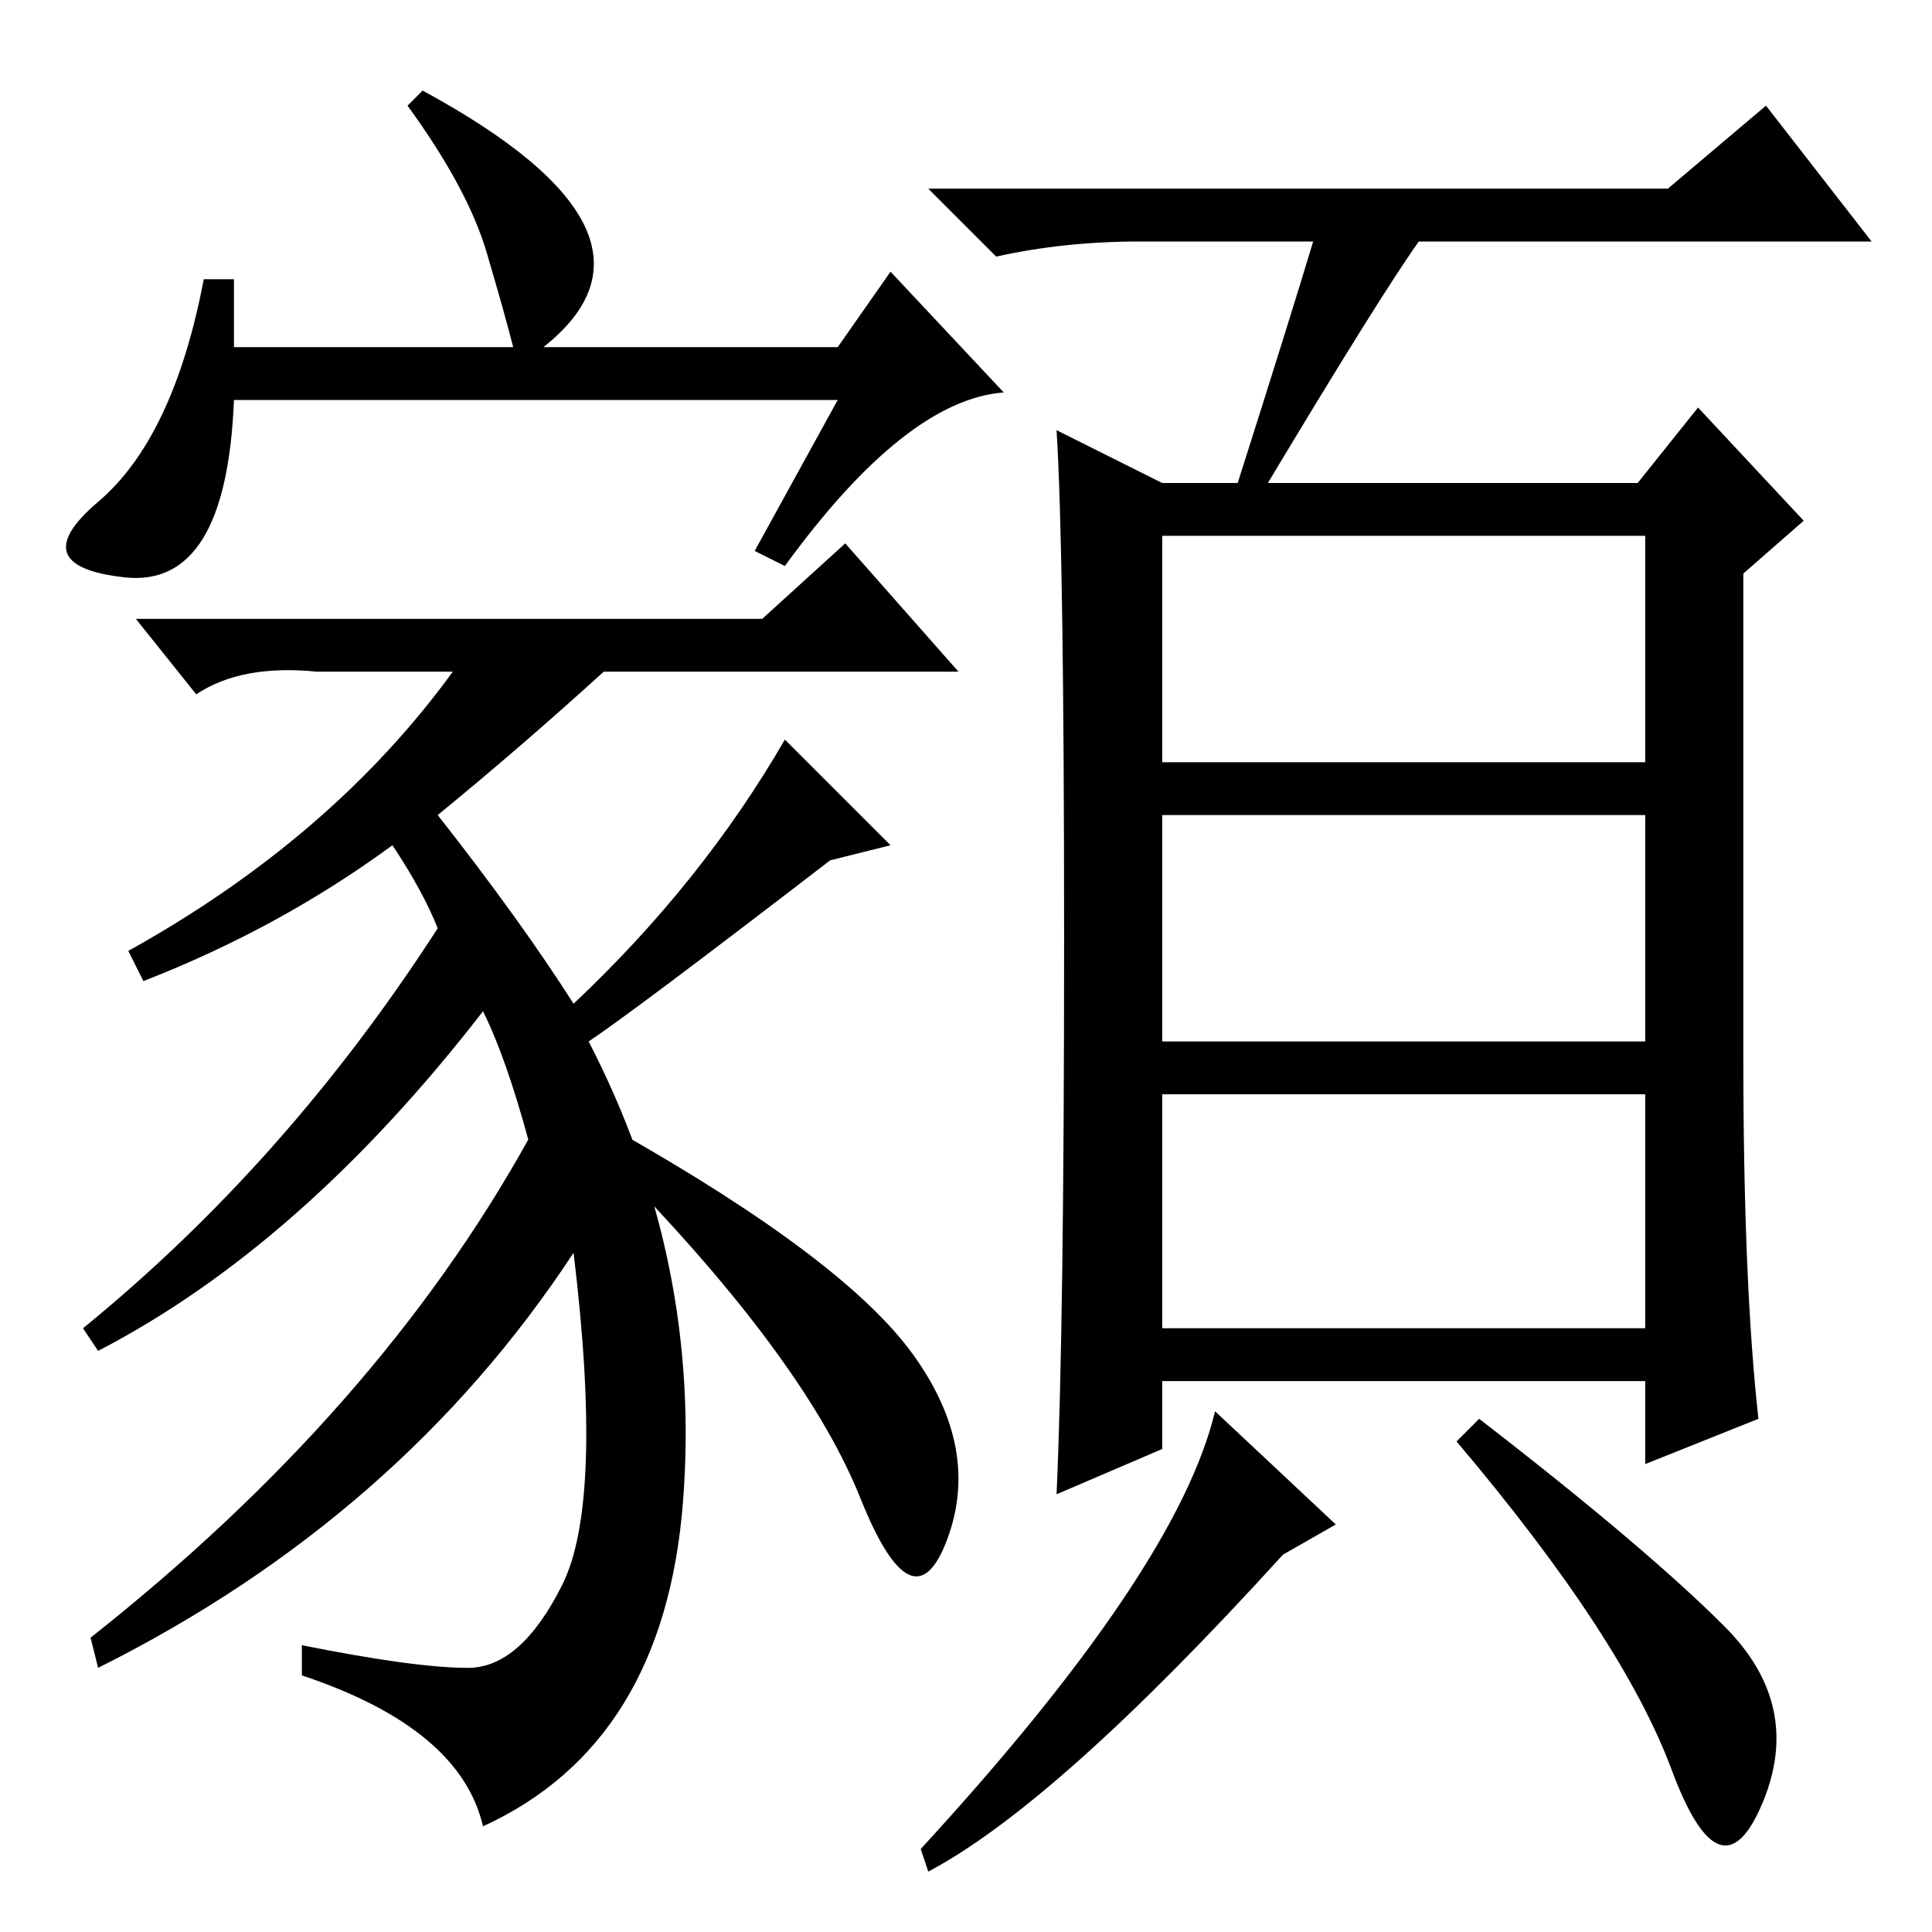 <?xml version="1.0" standalone="no"?>
<!DOCTYPE svg PUBLIC "-//W3C//DTD SVG 1.1//EN" "http://www.w3.org/Graphics/SVG/1.1/DTD/svg11.dtd" >
<svg xmlns="http://www.w3.org/2000/svg" xmlns:xlink="http://www.w3.org/1999/xlink" version="1.1" viewBox="0 -36 256 256">
  <g transform="matrix(1 0 0 -1 0 220)">
   <path fill="currentColor"
d="M154 155h64v30h-64v-30zM154 118h64v30h-64v-30zM154 80h64v31h-64v-31zM174 224h-23q-10 0 -19 -2l-9 9h98l13 11l14 -18h-60q-5 -7 -20 -32h49l8 10l14 -15l-8 -7v-64q0 -30 2 -48l-15 -6v11h-64v-9l-14 -6q1 22 1 73.5t-1 67.5l14 -7h10q7 22 10 32zM123 8l-1 3
q34 37 39 58l16 -15l-7 -4q-30 -33 -47 -42zM228.5 40.5q10.5 -10.5 5 -23.5t-12 4.5t-28.5 43.5l3 3q22 -17 32.5 -27.5zM54 242l2 2q35 -19 16 -34h39l7 10l15 -16q-13 -1 -29 -23l-4 2l11 20h-80q-1 -25 -14.5 -23.5t-3.5 10t14 29.5h4v-9h37q-1 4 -3.5 12.5t-10.5 19.5z
M78 118q15 -29 12.5 -61t-26.5 -43q-3 13 -24 20v4q15 -3 22 -3t12.5 11t1.5 44q-23 -35 -63 -55l-1 4q38 30 58 66q-3 11 -6 17q-24 -31 -51 -45l-2 3q27 22 47 53q-2 5 -6 11q-15 -11 -33 -18l-2 4q27 15 43 37h-18q-10 1 -16 -3l-8 10h83l11 10l15 -17h-47
q-11 -10 -22 -19q11 -14 18 -25q17 16 28 35l14 -14l-8 -2q-26 -20 -32 -24zM121 76.5q9 -12.5 4.5 -24.5t-11.5 5.5t-30 41.5l-2 7q30 -17 39 -29.5z" />
  </g>

</svg>
